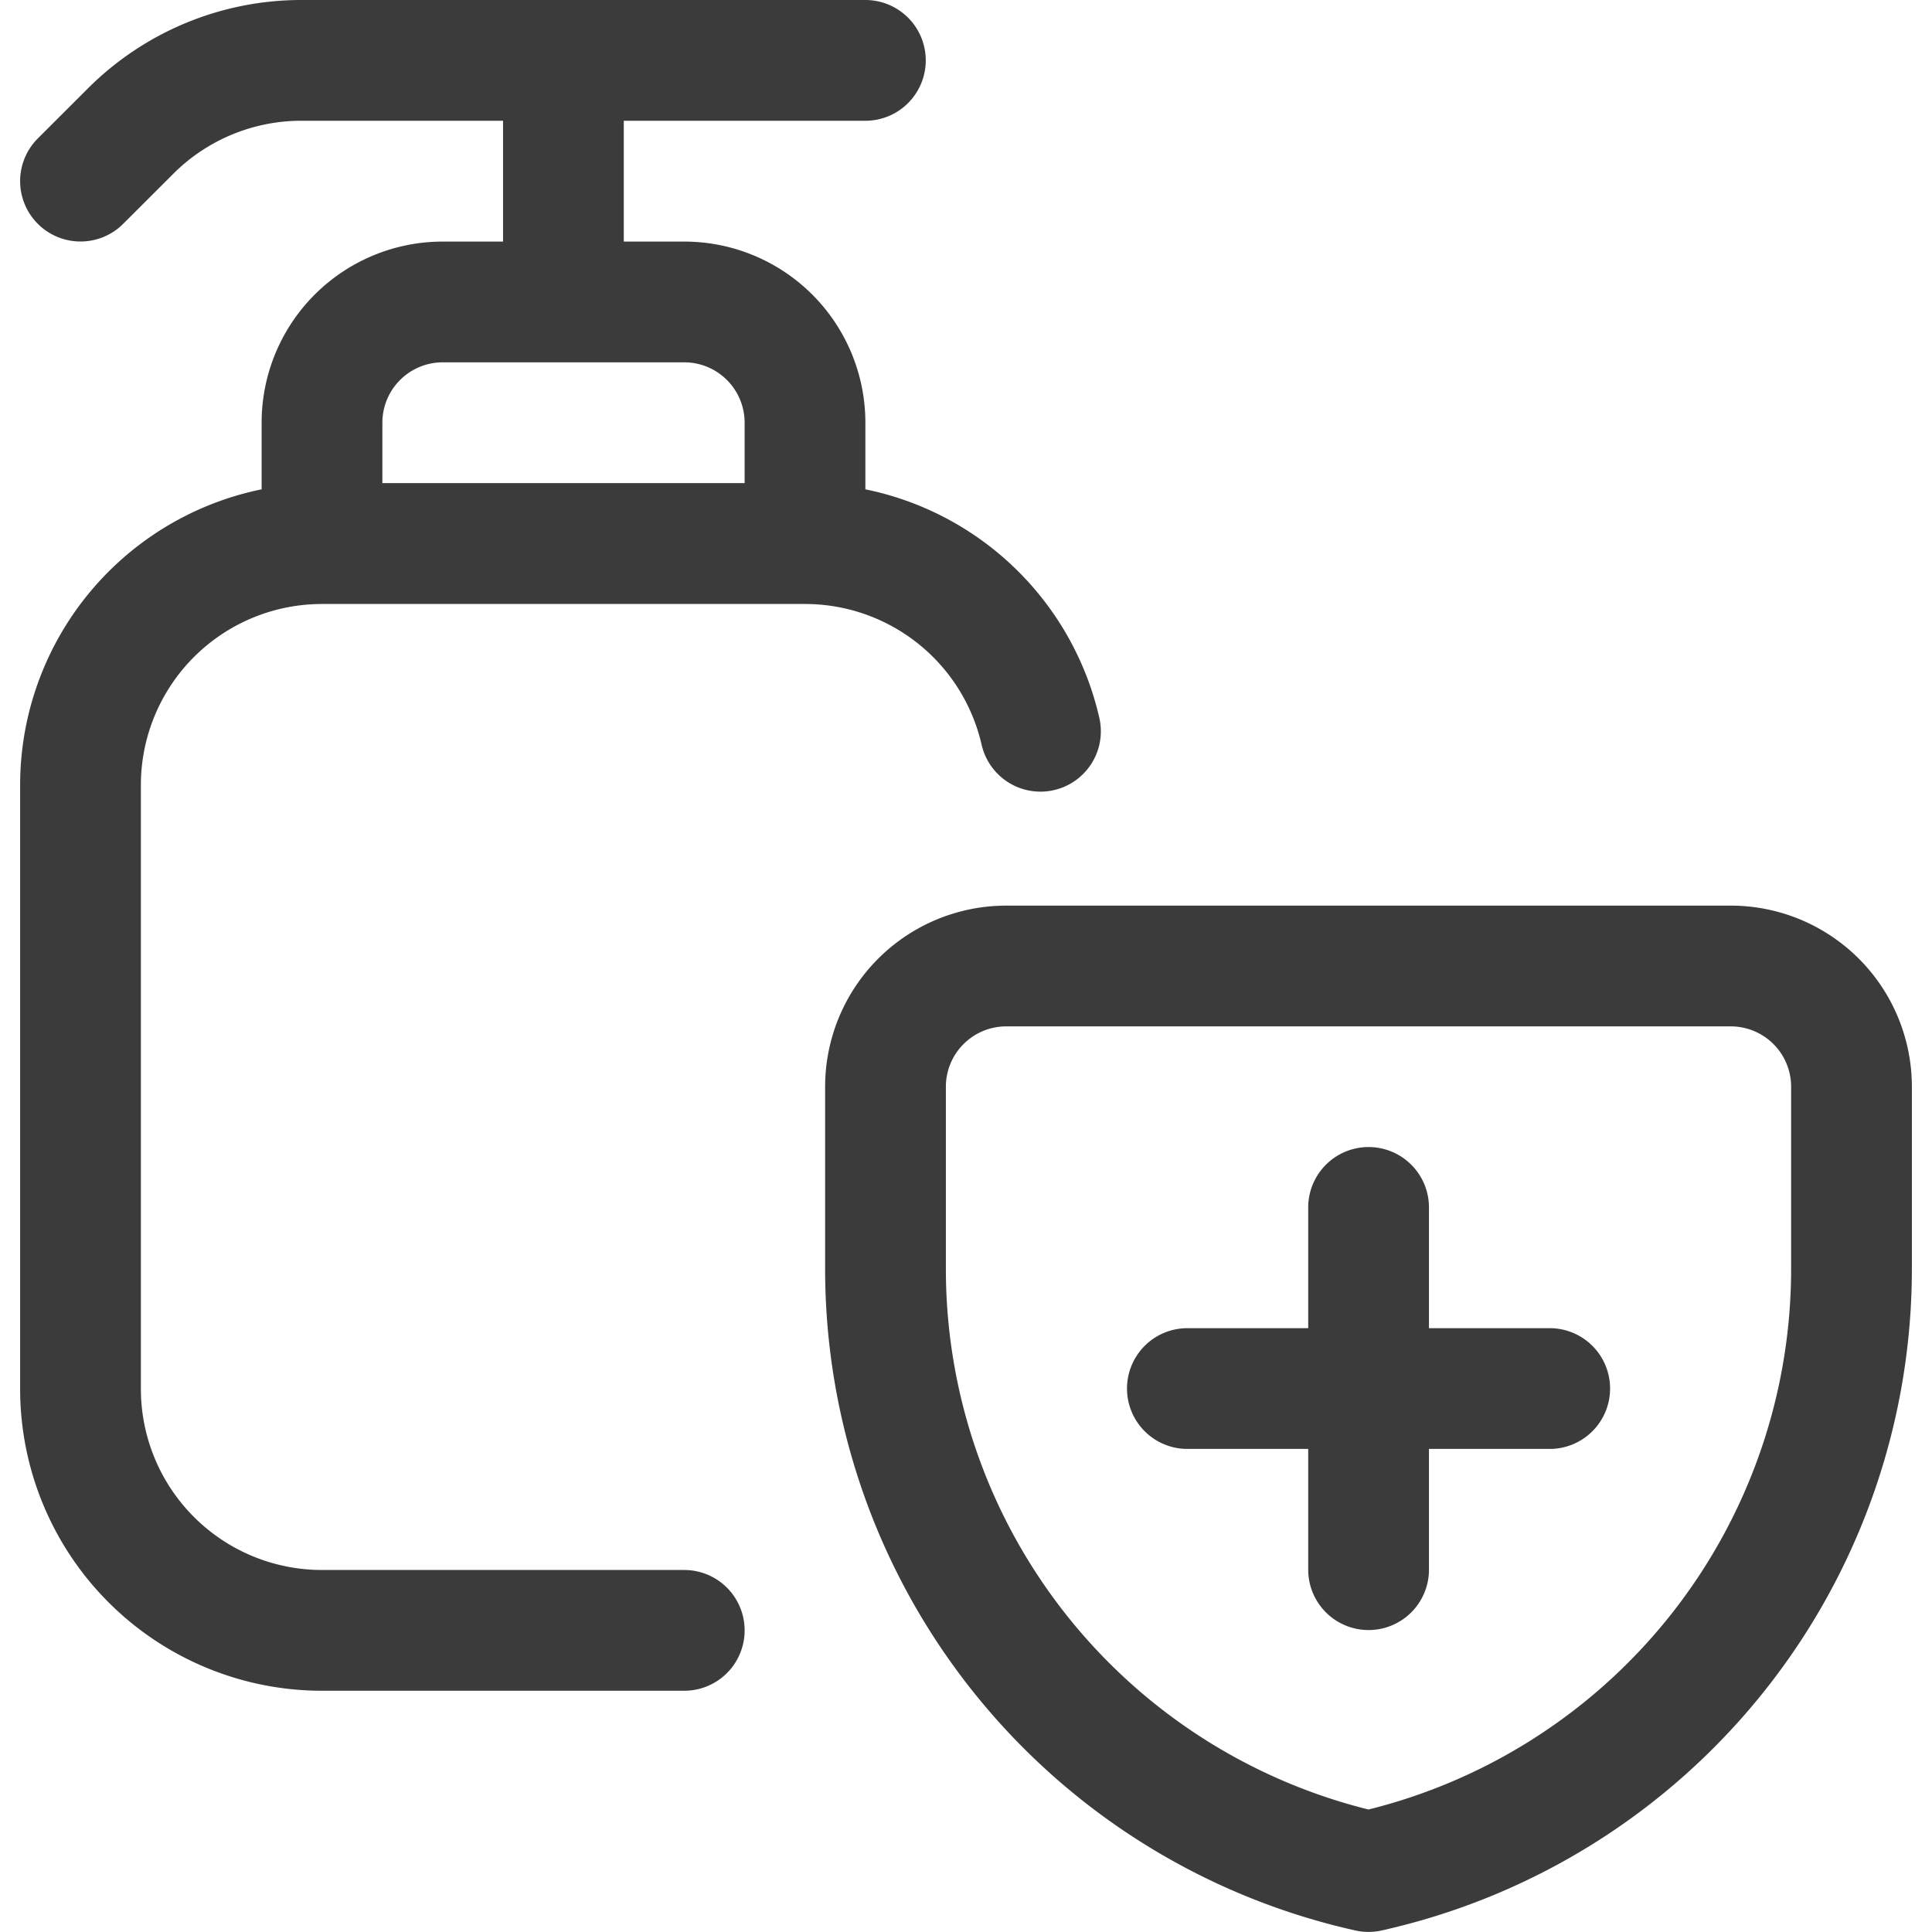 <svg width="128" height="128" viewBox="0 0 24 24" xmlns="http://www.w3.org/2000/svg"><g fill="none" stroke="#3b3b3b" stroke-linecap="round" stroke-linejoin="round" stroke-width="1.5"><path d="M23 15.749a7.67 7.67 0 01-6 7.5 7.67 7.67 0 01-6-7.5V13.5a1.5 1.5 0 011.5-1.5h9a1.5 1.5 0 011.5 1.5v2.249zm-5.999-.75v4.5m-2.251-2.25h4.501"/><path d="M8.5 20.253H4a3 3 0 01-3-3v-7.5a3 3 0 013-3h6a3 3 0 012.925 2.331M1 2.25l.622-.621A3 3 0 013.741.75h7.009M10 6.751H4v-1.5a1.5 1.5 0 011.5-1.5h3a1.5 1.5 0 011.5 1.5v1.5zM6.999 3.75v-3"/></g></svg>